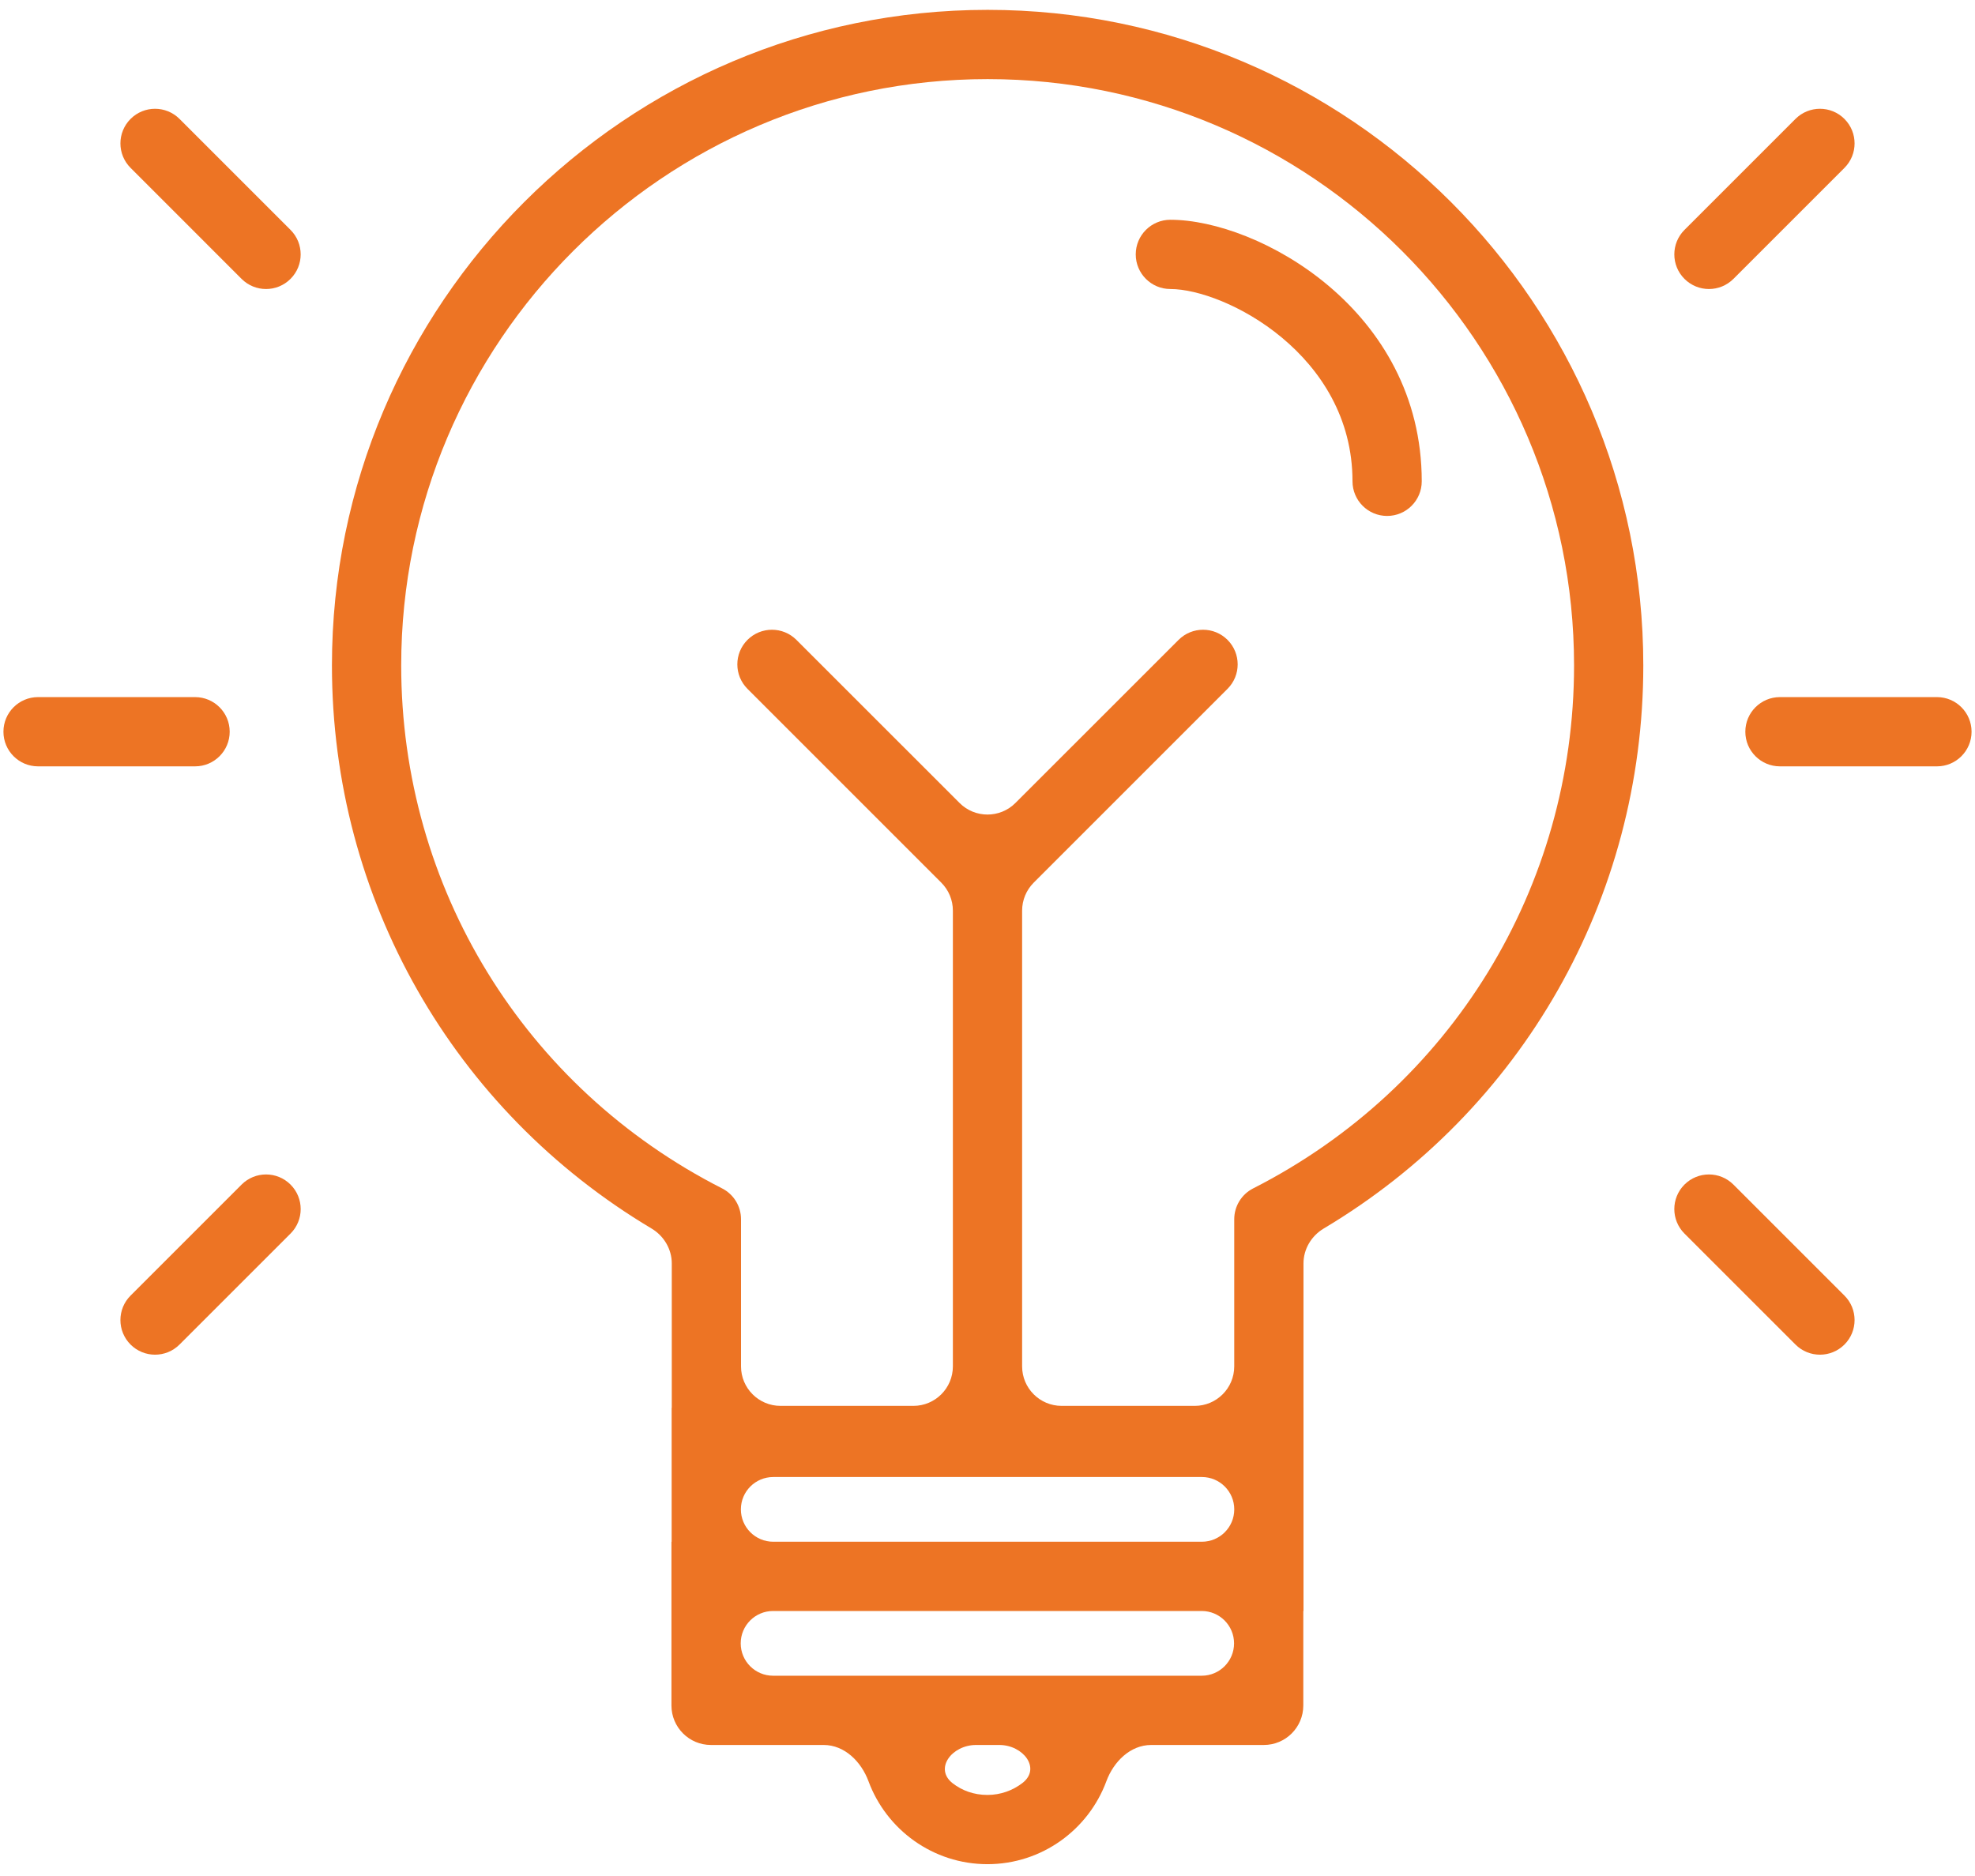 <svg width="100" height="95" viewBox="0 0 100 95" fill="none" xmlns="http://www.w3.org/2000/svg">
<path d="M50.006 0.499C31.7 0.499 16.807 15.392 16.807 33.699C16.807 45.501 22.951 56.228 32.987 62.21C33.614 62.584 34.014 63.252 34.014 63.981V71.285C34.014 71.287 34.012 71.289 34.01 71.289C34.008 71.289 34.007 71.291 34.007 71.293V78.069C34.007 78.071 34.005 78.073 34.002 78.073C33.999 78.073 33.997 78.076 33.997 78.078V86.365C33.997 87.469 34.892 88.365 35.997 88.365H41.705C42.764 88.365 43.608 89.21 43.975 90.203C44.881 92.651 47.238 94.401 49.997 94.401C52.755 94.401 55.113 92.651 56.018 90.203C56.385 89.21 57.23 88.365 58.288 88.365H63.99C65.095 88.365 65.99 87.469 65.99 86.365V81.585C65.99 81.582 65.993 81.58 65.995 81.58C65.998 81.58 66 81.578 66 81.575V71.29C66 71.289 66 71.289 66 71.289C65.999 71.289 65.999 71.289 65.999 71.288V63.981C65.999 63.252 66.399 62.584 67.026 62.21C77.062 56.228 83.205 45.501 83.205 33.699C83.205 15.392 68.312 0.499 50.006 0.499ZM37.513 76.434C37.513 75.529 38.247 74.796 39.152 74.796H60.855C61.76 74.796 62.494 75.529 62.494 76.434C62.494 77.34 61.76 78.073 60.855 78.073H39.152C38.247 78.073 37.513 77.34 37.513 76.434ZM49.997 90.895C49.3 90.895 48.707 90.668 48.241 90.308C47.279 89.565 48.201 88.365 49.417 88.365H50.599C51.808 88.365 52.726 89.552 51.769 90.291C51.278 90.669 50.663 90.895 49.997 90.895ZM62.484 83.219C62.484 84.124 61.75 84.858 60.845 84.858H39.143C38.237 84.858 37.504 84.124 37.504 83.219C37.504 82.314 38.237 81.58 39.143 81.58H60.845C61.75 81.58 62.484 82.314 62.484 83.219ZM63.451 60.18C62.863 60.479 62.493 61.083 62.493 61.742V69.193C62.493 70.297 61.597 71.193 60.493 71.193H53.753C52.649 71.193 51.753 70.297 51.753 69.193V46.112C51.753 45.581 51.964 45.073 52.339 44.698L62.153 34.883C62.838 34.198 62.838 33.088 62.153 32.403C61.469 31.719 60.358 31.719 59.674 32.404L51.414 40.663C50.633 41.444 49.367 41.444 48.586 40.663L40.326 32.404C39.642 31.719 38.532 31.719 37.847 32.403C37.162 33.088 37.162 34.198 37.847 34.883L47.661 44.698C48.036 45.073 48.247 45.581 48.247 46.112V69.193C48.247 70.297 47.351 71.193 46.247 71.193H39.52C38.416 71.193 37.52 70.297 37.52 69.193V61.742C37.52 61.083 37.15 60.479 36.562 60.18C26.54 55.081 20.314 44.934 20.314 33.699C20.314 17.326 33.634 4.006 50.006 4.006C66.379 4.006 79.699 17.326 79.699 33.699C79.699 44.934 73.473 55.081 63.451 60.18Z" fill="#ED7424"/>
<path d="M59.259 11.129C58.291 11.129 57.506 11.914 57.506 12.883C57.506 13.851 58.291 14.636 59.259 14.636C62.017 14.636 68.481 17.949 68.481 24.373C68.481 25.342 69.266 26.127 70.234 26.127C71.203 26.127 71.987 25.342 71.987 24.373C71.987 15.678 63.701 11.129 59.259 11.129Z" fill="#ED7424"/>
<path d="M11.63 37.054C11.63 36.086 10.845 35.301 9.876 35.301H1.927C0.959 35.301 0.174 36.086 0.174 37.054C0.174 38.023 0.959 38.808 1.927 38.808H9.876C10.845 38.808 11.63 38.023 11.63 37.054Z" fill="#ED7424"/>
<path d="M12.231 14.122C12.573 14.464 13.022 14.636 13.471 14.636C13.919 14.636 14.368 14.464 14.71 14.122C15.395 13.437 15.395 12.327 14.711 11.643L9.09 6.022C8.406 5.338 7.296 5.337 6.611 6.022C5.926 6.707 5.926 7.817 6.611 8.501L12.231 14.122Z" fill="#ED7424"/>
<path d="M12.232 59.987L6.611 65.608C5.926 66.292 5.926 67.402 6.61 68.087C6.953 68.43 7.401 68.601 7.85 68.601C8.299 68.601 8.748 68.43 9.09 68.087L14.711 62.467C15.396 61.782 15.396 60.672 14.711 59.987C14.027 59.303 12.916 59.303 12.232 59.987Z" fill="#ED7424"/>
<path d="M98.073 35.301H90.124C89.156 35.301 88.371 36.086 88.371 37.054C88.371 38.023 89.156 38.808 90.124 38.808H98.073C99.041 38.808 99.826 38.023 99.826 37.054C99.826 36.086 99.041 35.301 98.073 35.301Z" fill="#ED7424"/>
<path d="M86.529 14.636C86.978 14.636 87.426 14.464 87.769 14.122L93.389 8.502C94.074 7.817 94.074 6.707 93.389 6.022C92.705 5.337 91.595 5.337 90.91 6.022L85.289 11.643C84.605 12.328 84.605 13.437 85.289 14.122C85.632 14.464 86.08 14.636 86.529 14.636Z" fill="#ED7424"/>
<path d="M87.768 59.987C87.084 59.303 85.974 59.303 85.289 59.987C84.604 60.672 84.604 61.782 85.289 62.467L90.91 68.087C91.252 68.43 91.701 68.601 92.15 68.601C92.598 68.601 93.047 68.43 93.39 68.087C94.074 67.402 94.074 66.292 93.389 65.608L87.768 59.987Z" fill="#ED7424"/>
</svg>
